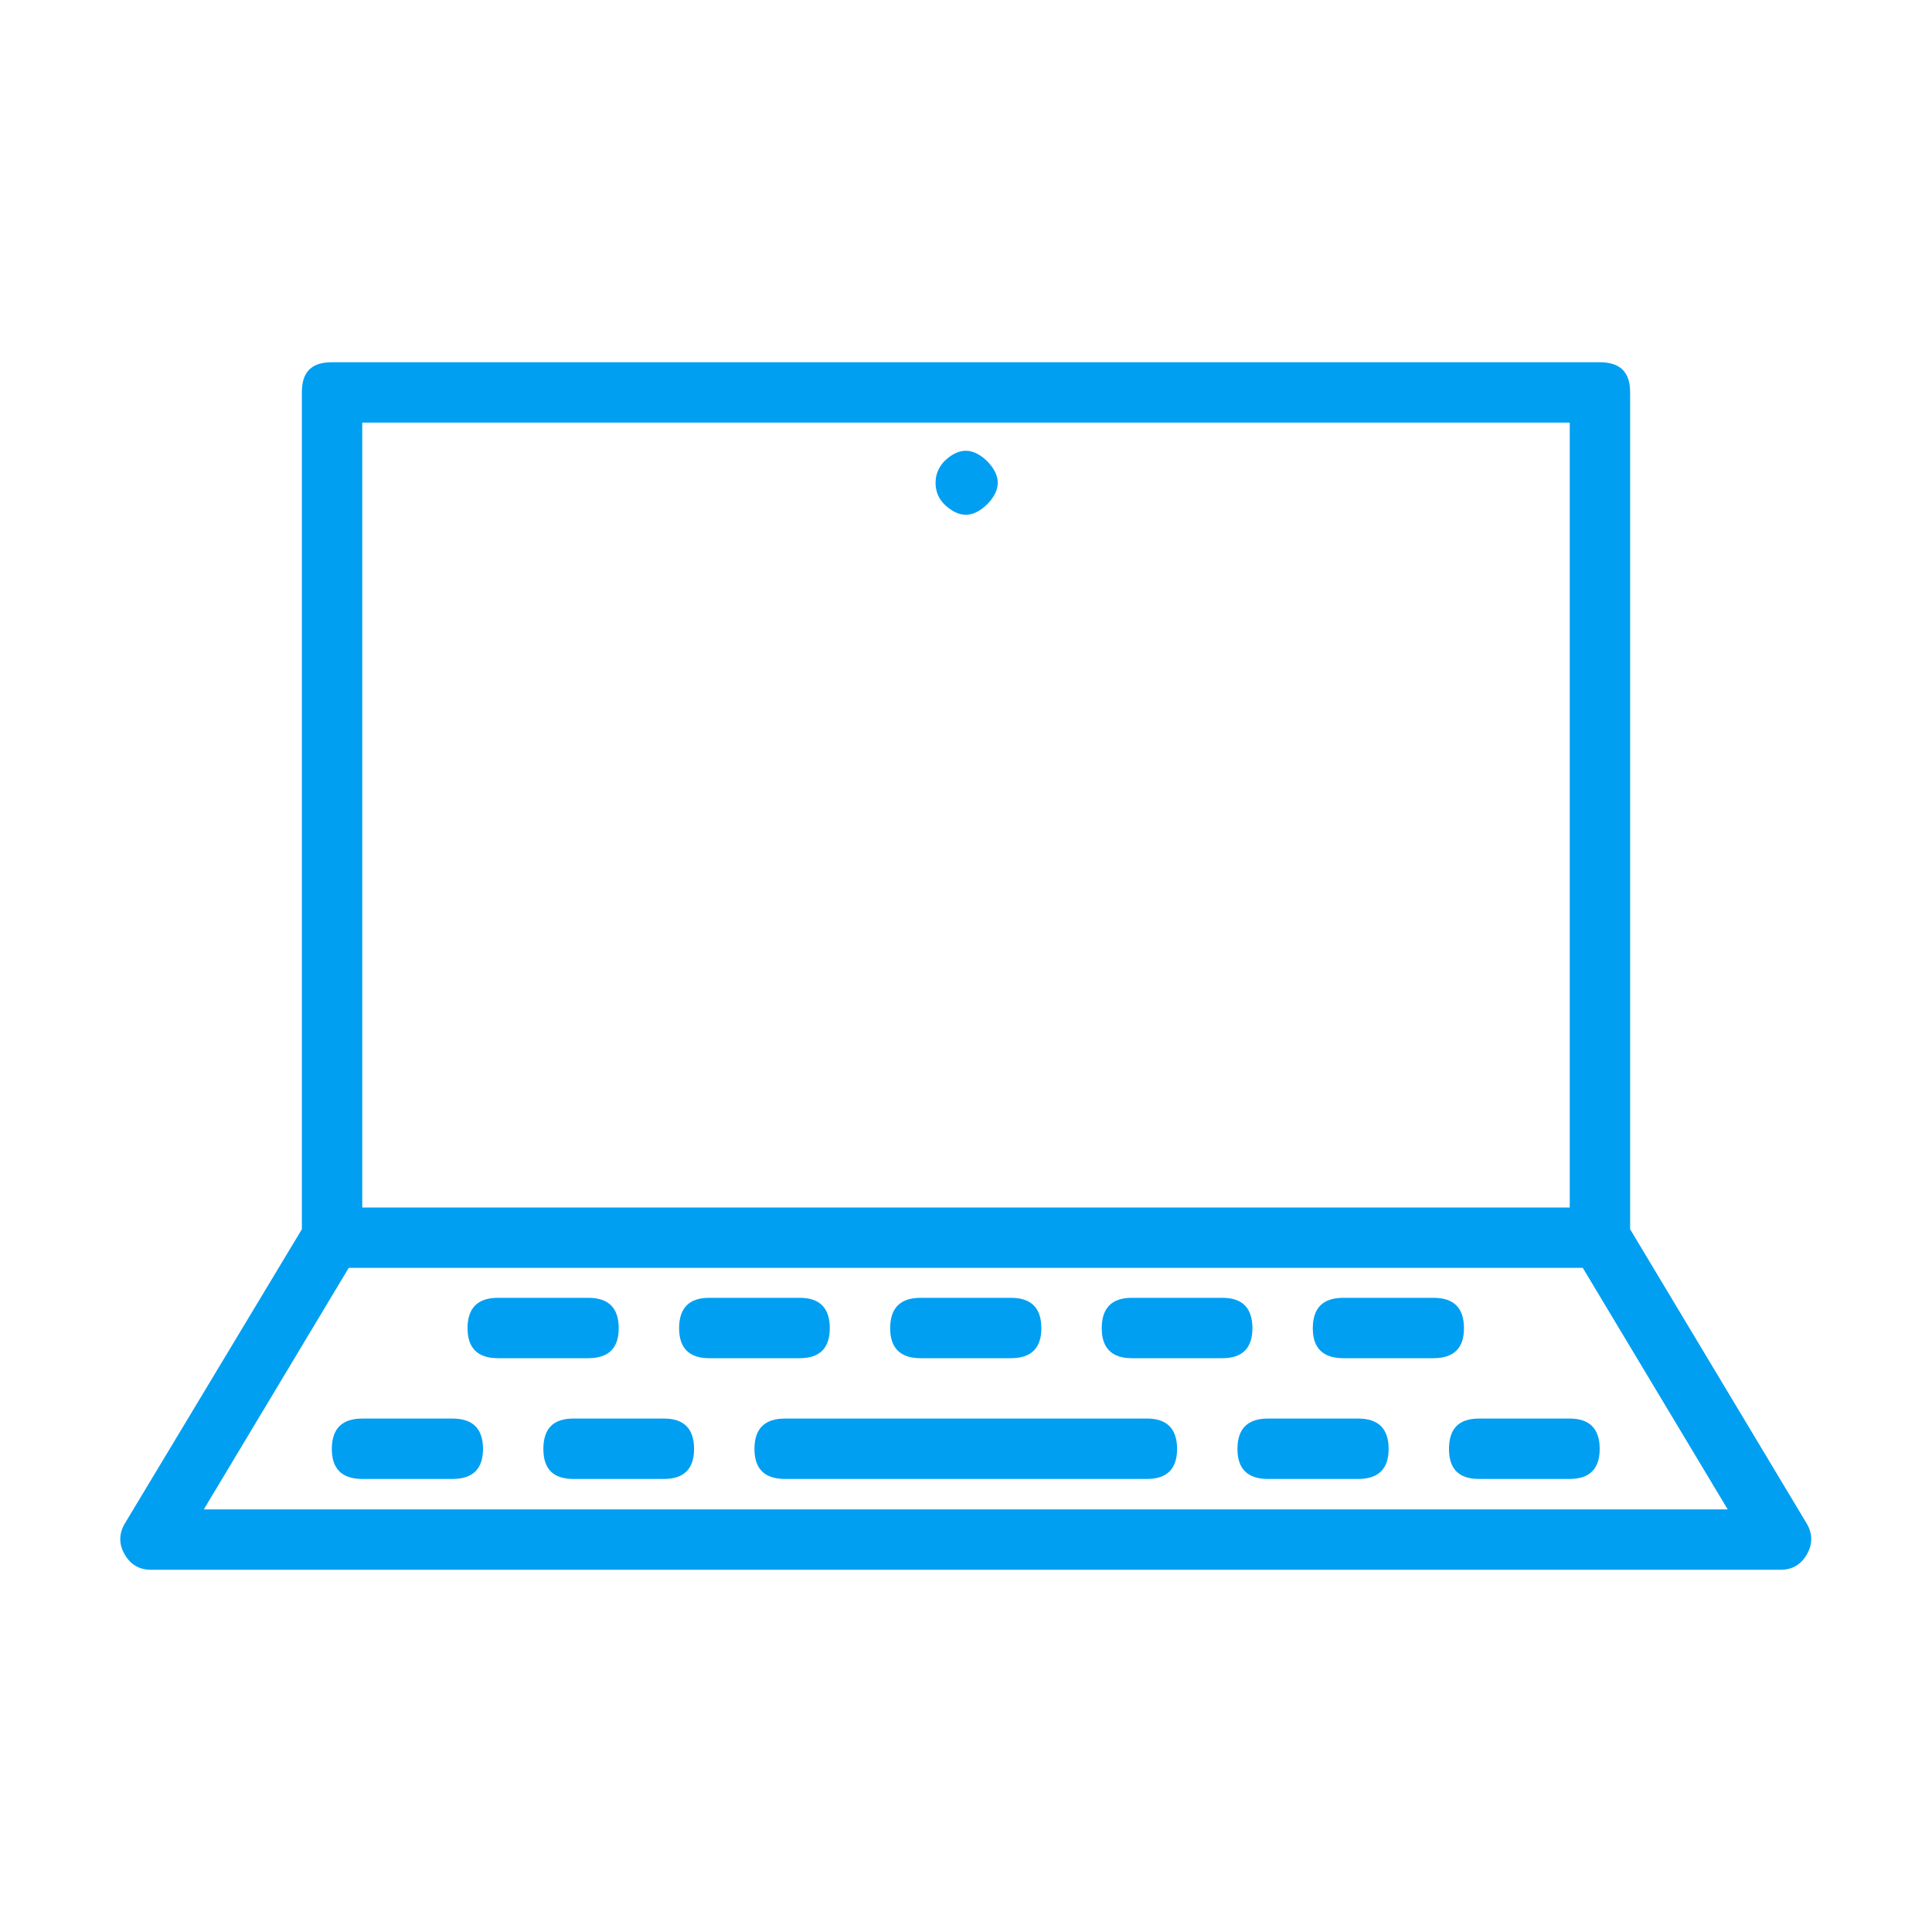 <svg width="40" height="40" viewBox="0 0 40 40" fill="none" xmlns="http://www.w3.org/2000/svg" xmlns:xlink="http://www.w3.org/1999/xlink">
	<desc>
			Created with Pixso.
	</desc>
	<defs>
		<clipPath id="clip59_5">
			<rect id="laptop" width="40" height="40" fill="white" fill-opacity="0"/>
		</clipPath>
	</defs>
	<g clip-path="url(#clip59_5)">
		<path id="path" d="M33.75 25.45L33.75 8.12C33.75 7.7 33.54 7.5 33.12 7.5L6.87 7.5C6.45 7.5 6.25 7.7 6.25 8.12L6.25 25.45L2.58 31.55C2.46 31.76 2.46 31.97 2.58 32.18C2.7 32.39 2.88 32.5 3.12 32.5L36.87 32.5C37.11 32.5 37.29 32.39 37.41 32.18C37.53 31.97 37.53 31.76 37.41 31.55L33.75 25.45ZM7.5 8.75L32.5 8.75L32.5 25L7.5 25L7.5 8.75ZM4.22 31.25L7.22 26.25L32.77 26.25L35.77 31.25L4.22 31.25Z" fill="#009FF2" fill-opacity="1" fill-rule="nonzero"/>
		<path id="path" d="M19.55 9.55C19.43 9.68 19.37 9.82 19.37 10C19.37 10.17 19.43 10.32 19.55 10.44C19.85 10.73 20.14 10.73 20.44 10.44C20.73 10.14 20.73 9.85 20.44 9.55C20.14 9.26 19.85 9.26 19.55 9.55ZM12.81 27.5C12.81 27.08 12.6 26.87 12.18 26.87L10.31 26.87C9.89 26.87 9.68 27.08 9.68 27.5C9.68 27.91 9.89 28.12 10.31 28.12L12.18 28.12C12.6 28.12 12.81 27.91 12.81 27.5ZM17.18 27.5C17.18 27.08 16.97 26.87 16.56 26.87L14.68 26.87C14.27 26.87 14.06 27.08 14.06 27.5C14.06 27.91 14.27 28.12 14.68 28.12L16.56 28.12C16.97 28.12 17.18 27.91 17.18 27.5ZM19.06 28.12L20.93 28.12C21.35 28.12 21.56 27.91 21.56 27.5C21.56 27.08 21.35 26.87 20.93 26.87L19.06 26.87C18.64 26.87 18.43 27.08 18.43 27.5C18.43 27.91 18.64 28.12 19.06 28.12ZM25.93 27.5C25.93 27.08 25.72 26.87 25.31 26.87L23.43 26.87C23.02 26.87 22.81 27.08 22.81 27.5C22.81 27.91 23.02 28.12 23.43 28.12L25.31 28.12C25.72 28.12 25.93 27.91 25.93 27.5ZM30.31 27.5C30.31 27.08 30.1 26.87 29.68 26.87L27.81 26.87C27.39 26.87 27.18 27.08 27.18 27.5C27.18 27.91 27.39 28.12 27.81 28.12L29.68 28.12C30.1 28.12 30.31 27.91 30.31 27.5ZM9.37 29.37L7.5 29.37C7.08 29.37 6.87 29.58 6.87 30C6.87 30.41 7.08 30.62 7.5 30.62L9.37 30.62C9.79 30.62 10 30.41 10 30C10 29.58 9.79 29.37 9.37 29.37ZM13.75 29.37L11.87 29.37C11.45 29.37 11.25 29.58 11.25 30C11.25 30.41 11.45 30.62 11.87 30.62L13.75 30.62C14.16 30.62 14.37 30.41 14.37 30C14.37 29.58 14.16 29.37 13.75 29.37ZM23.75 29.37L16.25 29.37C15.83 29.37 15.62 29.58 15.62 30C15.62 30.41 15.83 30.62 16.25 30.62L23.75 30.62C24.16 30.62 24.37 30.41 24.37 30C24.37 29.58 24.16 29.37 23.75 29.37ZM28.12 29.37L26.25 29.37C25.83 29.37 25.62 29.58 25.62 30C25.62 30.41 25.83 30.62 26.25 30.62L28.12 30.62C28.54 30.62 28.75 30.41 28.75 30C28.75 29.58 28.54 29.37 28.12 29.37ZM30.62 29.37C30.2 29.37 30 29.58 30 30C30 30.41 30.2 30.62 30.62 30.62L32.5 30.62C32.91 30.62 33.12 30.41 33.12 30C33.12 29.58 32.91 29.37 32.5 29.37L30.62 29.37Z" fill="#009FF2" fill-opacity="1" fill-rule="nonzero"/>
	</g>
</svg>
